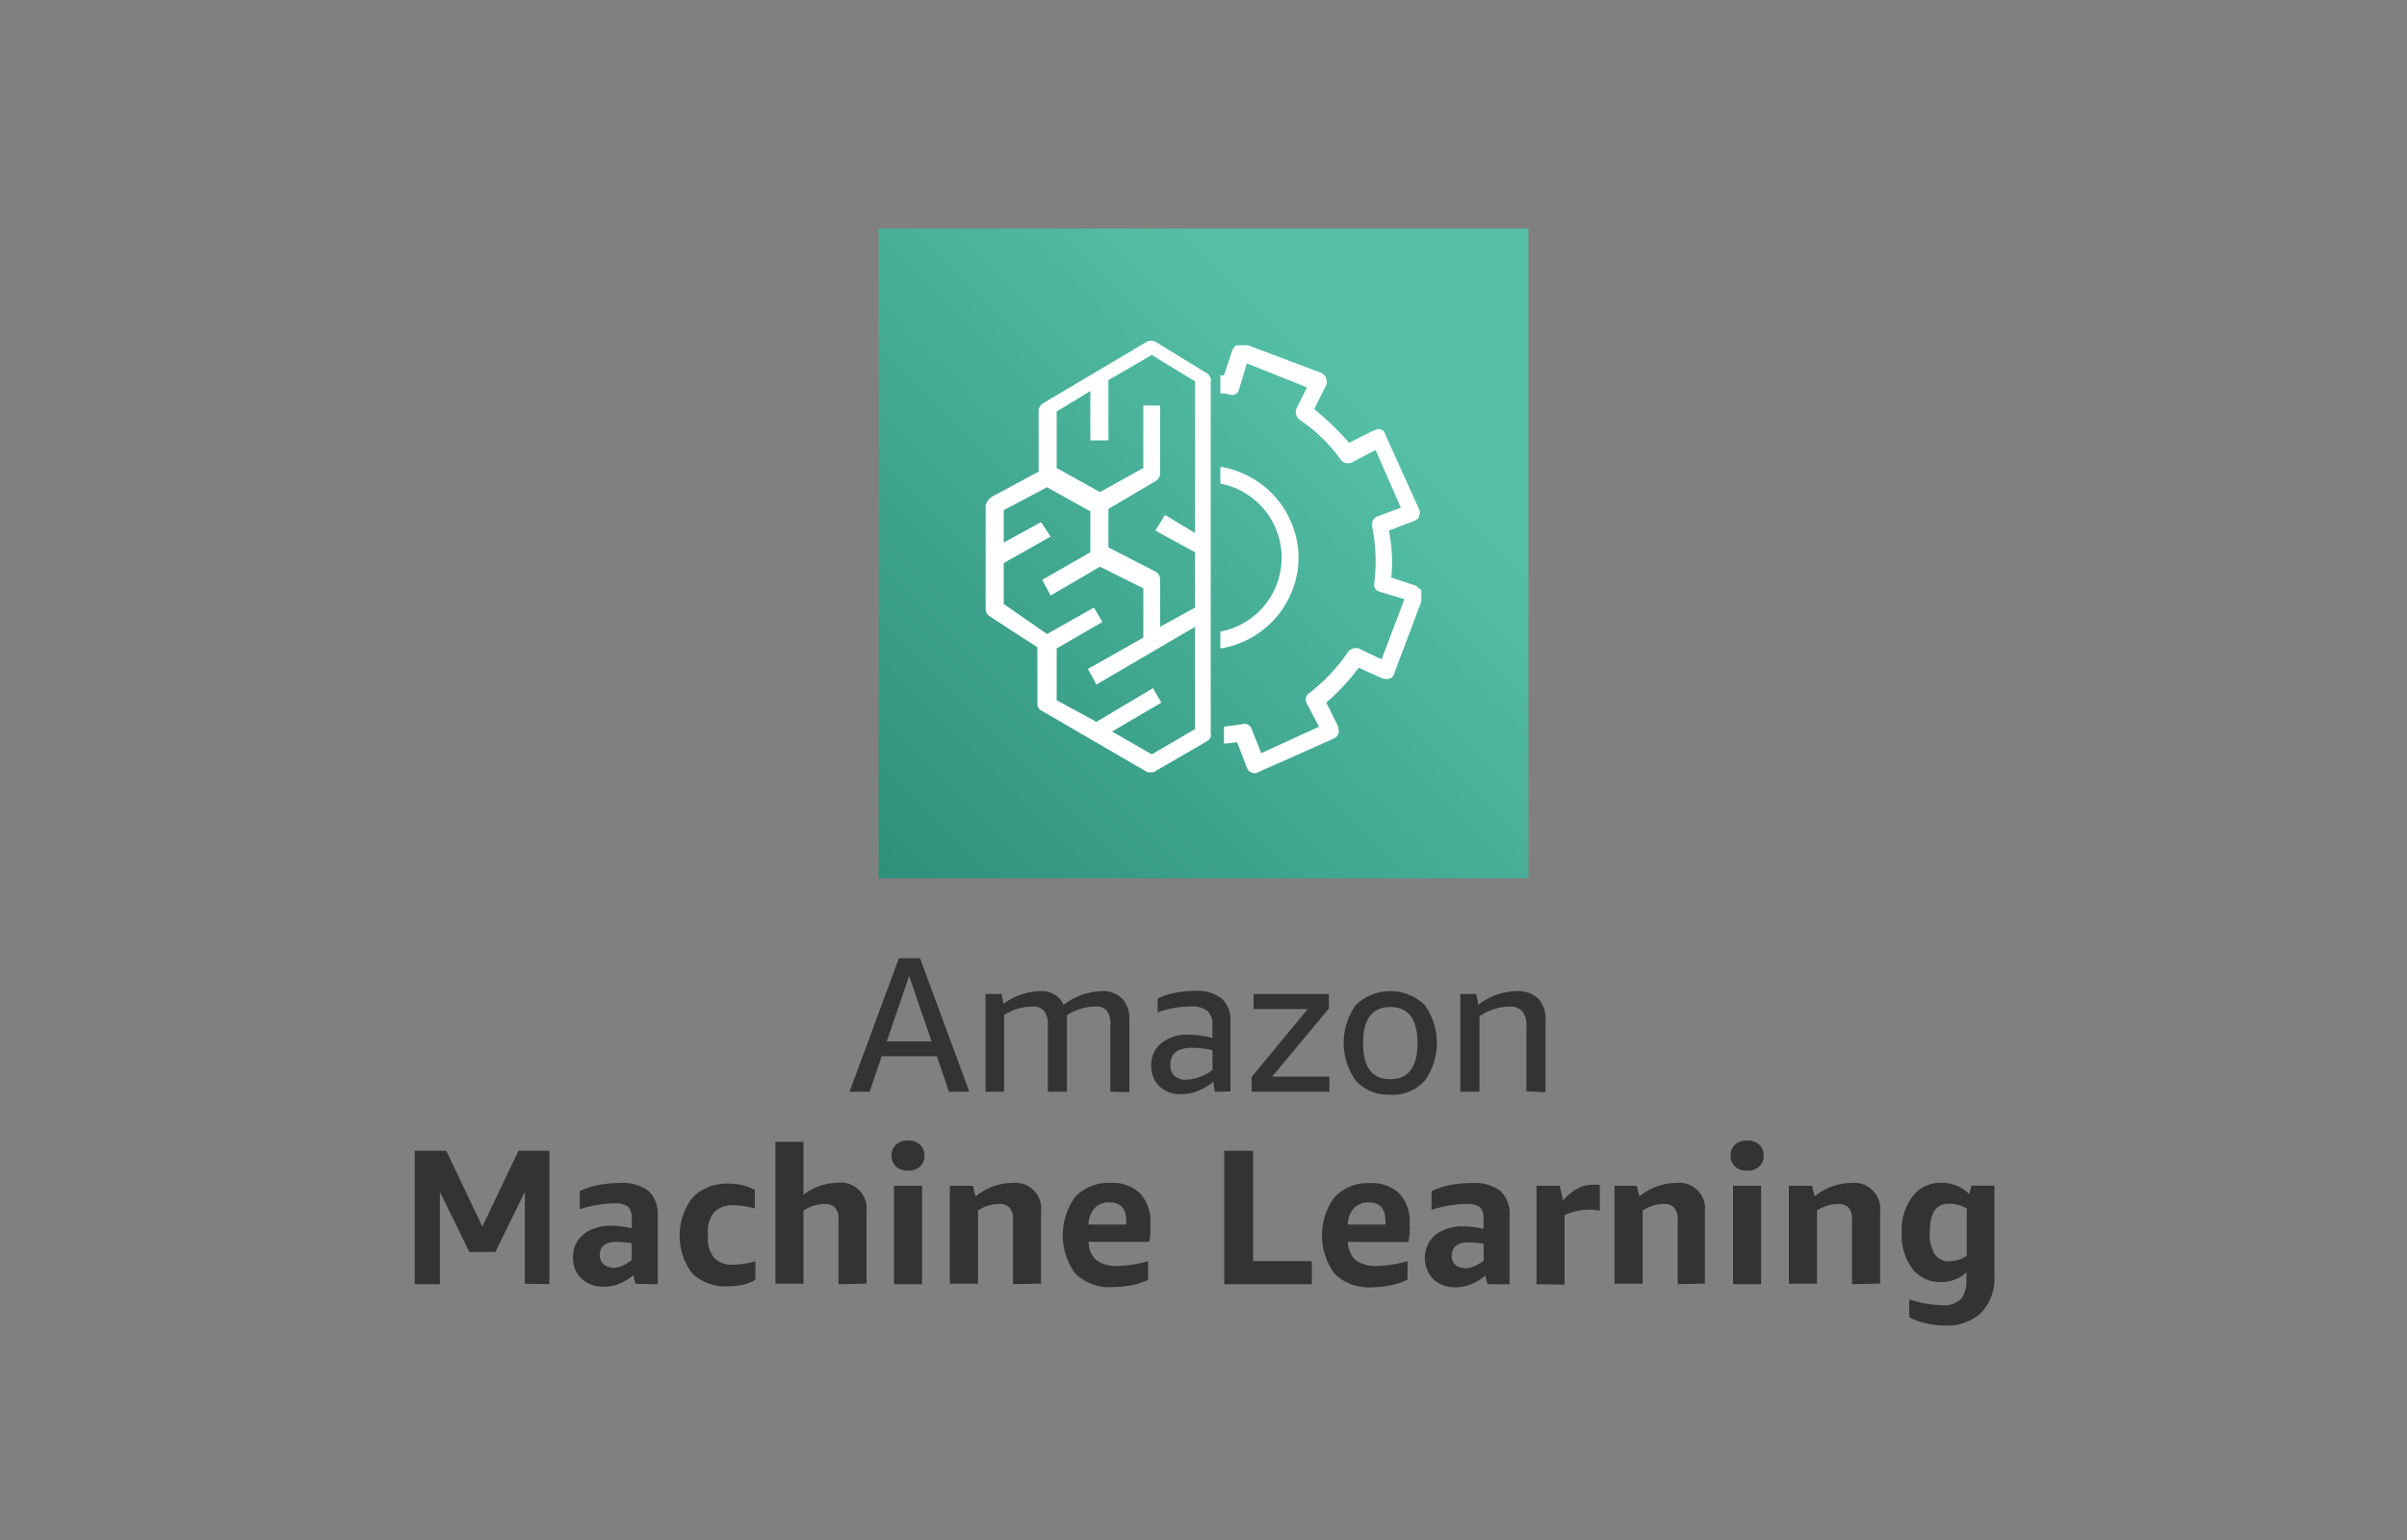 <svg xmlns="http://www.w3.org/2000/svg" width="200" height="128">
	<rect width="100%" height="100%" fill="#808080" stroke="none"/>
	<defs>
		<linearGradient id="a" x1="27.12" y1="101.87" x2="88.62" y2="40.37" gradientTransform="matrix(1.33 0 0 1.33 -4.16 -21.83)" gradientUnits="userSpaceOnUse">
			<stop offset="0" stop-color="#055f4e"/>
			<stop offset="1" stop-color="#56c0a7"/>
		</linearGradient>
	</defs>
	<path d="m78.85 90.74-1-2.95h-4.59l-1 2.95h-1.67l4.1-11.09h1.76l4.09 11.09zm-5.17-4.18h3.73l-1.87-5.44zm18.58 4.18v-5.51a1.83 1.83 0 0 0-.26-1.18 1.13 1.13 0 0 0-1-.39 4.49 4.49 0 0 0-2.35.72 1.94 1.94 0 0 1 0 .24v6.12h-1.58v-5.51a1.9 1.9 0 0 0-.3-1.18 1.13 1.13 0 0 0-1-.39 4.35 4.35 0 0 0-2.34.71v6.37h-1.54v-8.12h1.33l.16.82a5.32 5.32 0 0 1 3-1.06 2 2 0 0 1 2 1.14 5.43 5.43 0 0 1 3.17-1.14 2.23 2.23 0 0 1 1.7.63 2.49 2.49 0 0 1 .59 1.77v6zm8.68 0-.12-.84a4.2 4.2 0 0 1-1.28.77 3.76 3.76 0 0 1-1.38.27 2.54 2.54 0 0 1-1.82-.64 2.31 2.31 0 0 1-.68-1.74 2.28 2.28 0 0 1 .84-1.86 3.34 3.34 0 0 1 2.24-.7 8.38 8.38 0 0 1 2 .27v-1a1.59 1.59 0 0 0-.39-1.22 2 2 0 0 0-1.35-.4 8.71 8.71 0 0 0-2.81.49V83a5.17 5.17 0 0 1 1.41-.47 8.55 8.55 0 0 1 1.68-.17 3.29 3.29 0 0 1 2.24.64 2.42 2.42 0 0 1 .72 1.92v5.8zm-2.4-1a3.75 3.75 0 0 0 2.21-.81V87.3a6.86 6.86 0 0 0-1.69-.21c-1.21 0-1.81.46-1.81 1.39a1.27 1.27 0 0 0 .33.94 1.37 1.37 0 0 0 .96.32zm5.46 1v-1.22l4.66-5.65h-4.5v-1.25h6.26v1.2l-4.72 5.67h4.76v1.25zm11.52.24a3.63 3.63 0 0 1-2.85-1.14 5.4 5.4 0 0 1 0-6.32 4.13 4.13 0 0 1 5.7 0 5.4 5.4 0 0 1 0 6.32 3.63 3.63 0 0 1-2.85 1.16zm0-1.28c1.5 0 2.26-1 2.26-3s-.76-3-2.26-3-2.26 1-2.26 3 .74 3 2.26 3zm11.31 1v-5.39a1.9 1.9 0 0 0-.34-1.25 1.37 1.37 0 0 0-1.08-.4 4.45 4.45 0 0 0-2.48.82v6.26h-1.59v-8.12h1.33l.16.9a5.27 5.27 0 0 1 3.2-1.14 2.41 2.41 0 0 1 1.78.62 2.46 2.46 0 0 1 .61 1.78v6zm-83.22 16v-7.64l-2.45 5H39l-2.45-5v7.68h-2.09V95.65h2.62l3 6.3 3-6.3h2.57v11.09zm9.2 0-.19-.72a3.84 3.84 0 0 1-1.15.71 3.41 3.41 0 0 1-1.25.26 2.66 2.66 0 0 1-1.9-.67 2.36 2.36 0 0 1-.71-1.79 2.45 2.45 0 0 1 .38-1.35 2.6 2.6 0 0 1 1.11-.92 3.86 3.86 0 0 1 1.69-.34 7.72 7.72 0 0 1 1.7.21v-.8a1.34 1.34 0 0 0-.3-1 1.75 1.75 0 0 0-1.12-.27 9.78 9.78 0 0 0-2.9.49V99a6.19 6.19 0 0 1 1.49-.49 9.13 9.13 0 0 1 1.82-.18 3.63 3.63 0 0 1 2.41.66 2.63 2.63 0 0 1 .76 2.09v5.67zm-1.94-1.32a2.13 2.13 0 0 0 .83-.17 3.41 3.41 0 0 0 .79-.48v-1.39a7.59 7.59 0 0 0-1.26-.12c-.93 0-1.4.38-1.4 1.12a1 1 0 0 0 1 1zm11.89 1a3.53 3.53 0 0 1-1 .4 5.79 5.79 0 0 1-1.26.13 3.92 3.92 0 0 1-3-1.09 5.21 5.21 0 0 1 .06-6.3 4 4 0 0 1 3-1.14 4.54 4.54 0 0 1 2.16.52v1.55a6.3 6.3 0 0 0-1.73-.27 2.17 2.17 0 0 0-1.64.56 2.55 2.55 0 0 0-.53 1.8v.23a2.56 2.56 0 0 0 .52 1.78 2.08 2.08 0 0 0 1.61.57 7 7 0 0 0 1.82-.29zm6.91.36v-5.36a1.36 1.36 0 0 0-.28-1 1.15 1.15 0 0 0-.88-.31 3.21 3.21 0 0 0-1.75.55v6.08h-2.33V94.9h2.33v4.4a4.93 4.93 0 0 1 2.88-1 2.16 2.16 0 0 1 2.36 2.39v6zm5.78-9.44a1.42 1.42 0 0 1-1-.34 1.19 1.19 0 0 1-.37-.91 1.17 1.17 0 0 1 .37-.91 1.38 1.38 0 0 1 1-.34 1.39 1.39 0 0 1 1 .34 1.17 1.17 0 0 1 .36.91 1.18 1.18 0 0 1-.36.91 1.44 1.44 0 0 1-1 .34zm-1.17 9.44v-8.18h2.34v8.18zm9.89 0v-5.36a1.36 1.36 0 0 0-.29-1 1.12 1.12 0 0 0-.88-.31 3.16 3.16 0 0 0-1.74.55v6.08h-2.34v-8.14h1.92l.22.88a4.91 4.91 0 0 1 3.08-1.12 2.14 2.14 0 0 1 2.36 2.37v6zm6.29-3.52a2 2 0 0 0 .64 1.52 2.77 2.77 0 0 0 1.8.48 9.68 9.68 0 0 0 2.5-.4v1.55a5.39 5.39 0 0 1-1.34.45 8.35 8.35 0 0 1-1.6.16 4.09 4.09 0 0 1-3.1-1.11 5.4 5.4 0 0 1 0-6.41 3.8 3.8 0 0 1 2.93-1.14 3.26 3.26 0 0 1 2.44.87 3.41 3.41 0 0 1 .86 2.49v.8c0 .3-.07.54-.11.74zm1.74-3.28a1.62 1.62 0 0 0-1.24.47 2.12 2.12 0 0 0-.52 1.37h3.14v-.28q0-1.56-1.38-1.56zm9.52 6.8V95.65h2.4v9.17H109v1.92zm10.28-3.52a2.06 2.06 0 0 0 .64 1.52 2.82 2.82 0 0 0 1.81.48 9.74 9.74 0 0 0 2.5-.4v1.55a5.54 5.54 0 0 1-1.34.45 8.45 8.45 0 0 1-1.61.18 4.08 4.08 0 0 1-3.09-1.11 5.35 5.35 0 0 1 0-6.41 3.79 3.79 0 0 1 2.93-1.14 3.28 3.28 0 0 1 2.44.87 3.4 3.4 0 0 1 .85 2.49 5.91 5.91 0 0 1 0 .8 5.37 5.37 0 0 1-.11.74zm1.75-3.28a1.61 1.61 0 0 0-1.24.47 2.07 2.07 0 0 0-.52 1.37h3.13v-.28c-.01-1.04-.47-1.56-1.38-1.56zm9.85 6.8-.19-.72a3.91 3.91 0 0 1-1.14.71 3.46 3.46 0 0 1-1.27.27 2.66 2.66 0 0 1-1.9-.67 2.58 2.58 0 0 1-.32-3.14 2.52 2.52 0 0 1 1.1-.92 3.91 3.91 0 0 1 1.7-.34 7.71 7.71 0 0 1 1.69.21v-.8a1.34 1.34 0 0 0-.3-1 1.73 1.73 0 0 0-1.12-.27 9.78 9.78 0 0 0-2.9.49V99a6.34 6.34 0 0 1 1.49-.49 9.28 9.28 0 0 1 1.82-.18 3.62 3.62 0 0 1 2.41.66 2.63 2.63 0 0 1 .76 2.09v5.67zm-1.93-1.32a2.08 2.08 0 0 0 .82-.17 3.21 3.21 0 0 0 .79-.48v-1.39a7.59 7.59 0 0 0-1.26-.12c-.93 0-1.39.38-1.39 1.12a.94.94 0 0 0 1 1zm6 1.32v-8.18h1.92l.29 1.22a4.31 4.31 0 0 1 1.21-1 2.51 2.51 0 0 1 1.2-.3 4.72 4.72 0 0 1 .64 0v2.16a4.31 4.31 0 0 0-1-.1 4.92 4.92 0 0 0-1.93.46v5.78zm11.73 0v-5.36a1.36 1.36 0 0 0-.29-1 1.14 1.14 0 0 0-.88-.31 3.16 3.16 0 0 0-1.74.55v6.08h-2.34v-8.14H136l.22.88a4.91 4.91 0 0 1 3.08-1.12 2.14 2.14 0 0 1 2.36 2.37v6zm5.77-9.44a1.4 1.4 0 0 1-1-.34 1.16 1.16 0 0 1-.37-.91 1.14 1.14 0 0 1 .37-.91 1.35 1.35 0 0 1 1-.34 1.38 1.38 0 0 1 1 .34 1.14 1.14 0 0 1 .37.91 1.16 1.16 0 0 1-.37.91 1.42 1.42 0 0 1-1.03.34zm-1.17 9.44v-8.18h2.33v8.18zm9.88 0v-5.36a1.36 1.36 0 0 0-.28-1 1.15 1.15 0 0 0-.88-.31 3.21 3.21 0 0 0-1.75.55v6.08h-2.33v-8.14h1.92l.22.88a4.89 4.89 0 0 1 3.07-1.12 2.16 2.16 0 0 1 2.37 2.37v6zm9.54-1a3.08 3.08 0 0 1-2.14.82 2.88 2.88 0 0 1-2.38-1.11 4.63 4.63 0 0 1-.89-3 4.7 4.7 0 0 1 .9-3 2.88 2.88 0 0 1 2.4-1.14 3.25 3.25 0 0 1 2.32.94l.17-.7h1.92v7.54a4.14 4.14 0 0 1-1.08 3 4.09 4.09 0 0 1-3 1.08 6.55 6.55 0 0 1-3-.68V108a9.4 9.4 0 0 0 2.74.49 2.09 2.09 0 0 0 1.53-.48 2.28 2.28 0 0 0 .47-1.6zm-1.42-.91a2.43 2.43 0 0 0 .74-.12 2.53 2.53 0 0 0 .68-.33v-3.93a2.87 2.87 0 0 0-1.54-.4q-1.53 0-1.53 2.37a3.25 3.25 0 0 0 .4 1.82 1.4 1.4 0 0 0 1.25.59z" fill="#333"/>
	<path d="M73 19h54v54H73z" fill="url(#a)"/>
	<path d="m118 49-.3-.3-2.1-.7a12.64 12.64 0 0 0-.2-3.9l2.1-.8c.2-.1.4-.2.4-.4a.64.64 0 0 0 0-.6l-2.8-6.2a.55.55 0 0 0-.9-.3h-.1l-2 1a25.72 25.72 0 0 0-2.9-2.8l1-2a.82.82 0 0 0-.4-1l-6.1-2.3h-1a1.38 1.38 0 0 0-.3.4l-.7 2.1h-.3v1.5a2.49 2.49 0 0 1 .8.1c.4.1.7-.1.8-.6l.6-2 5 2-.9 1.8a.86.86 0 0 0 .3.9 13.28 13.28 0 0 1 3.4 3.3.75.75 0 0 0 1 .2l1.9-1 2.1 4.8-1.9.7a.75.75 0 0 0-.5.8 14.73 14.73 0 0 1 .2 4.7.62.62 0 0 0 .5.8l2 .6-1.9 5-1.9-.9a.81.81 0 0 0-.9.3 14.72 14.72 0 0 1-3.2 3.4.65.65 0 0 0-.2.9l1 1.9-4.8 2.2-.8-2a.6.6 0 0 0-.8-.4l-1.5.2v1.4c.4 0 .8-.1 1.1-.1l.8 2.1c.1.2.2.4.4.4a.45.45 0 0 0 .5 0l6.3-2.8a.7.7 0 0 0 .4-.9v-.1l-1-2a18.57 18.57 0 0 0 2.7-2.9l2 .9c.4.1.8 0 .9-.3l2.3-6.1v-1zm-10.1-2.6a7.72 7.72 0 0 0-6.5-7.6v1.4a6.26 6.26 0 0 1 0 12.3v1.4a7.71 7.71 0 0 0 6.5-7.5zm-7.5-15.3L96 28.4a.85.85 0 0 0-.7 0l-8.6 5.1a.82.82 0 0 0-.4.6v5.1l-3.9 2.1a1.28 1.28 0 0 0-.5.7v8.6a.71.71 0 0 0 .3.6l4 2.6v4.7a.62.62 0 0 0 .4.6l8.6 5c.1.1.2.1.4.1s.3 0 .4-.1l4.3-2.5c.2-.1.4-.4.3-.6V31.7c.1-.2-.1-.4-.2-.6zm-1.1 29.5-3.6 2.1-3.3-1.9 4.1-2.4-.7-1.2-4.7 2.8-3.3-1.8v-4.3l3.8-2.2-.7-1.2-3.9 2.2-3.6-2.5v-3.4l3.9-2.2-.8-1.2-3.1 1.7v-2.7l3.6-1.9 3.6 2v3.4l-4 2.3.7 1.3 4.1-2.4 3.6 1.8V53l-4.6 2.6.7 1.3 8.2-4.8v8.5zm-2.9-8.5v-3.9a.75.75 0 0 0-.4-.7l-3.9-2v-3.2L96 40a.82.82 0 0 0 .4-.6v-5.7H95v5.2l-3.6 2-3.6-2v-4.7l2.8-1.7v4.1h1.5v-5l3.6-2.1 3.6 2.2v12.6l-2.5-1.5-.8 1.3 3.3 1.8v4.6z" fill="#fff"/>
</svg>
